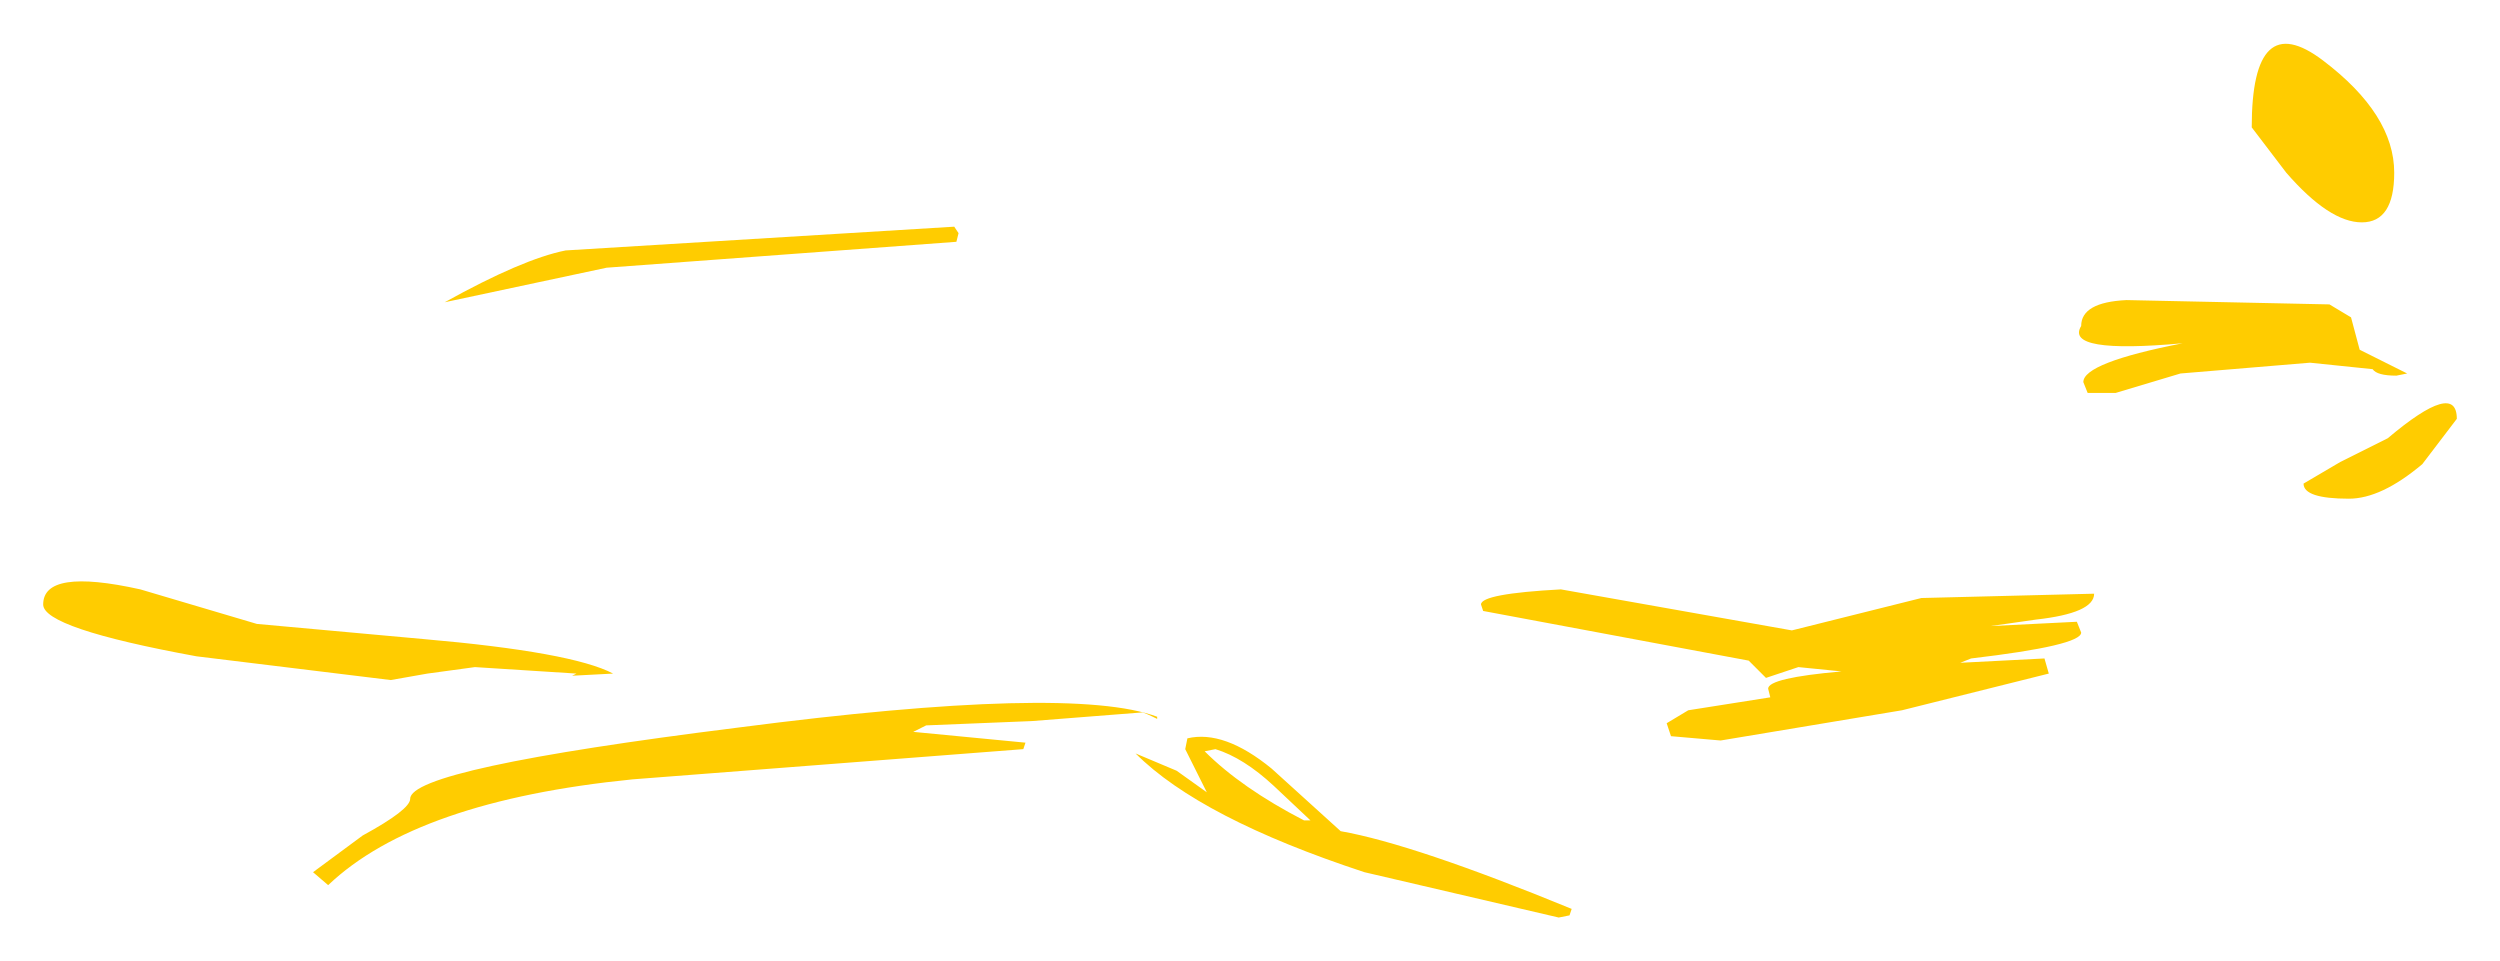 <?xml version="1.0" encoding="UTF-8" standalone="no"?>
<svg xmlns:xlink="http://www.w3.org/1999/xlink" height="22.25px" width="57.9px" xmlns="http://www.w3.org/2000/svg">
  <g transform="matrix(1.0, 0.0, 0.0, 1.0, 44.85, 9.35)">
    <path d="M8.95 -7.95 Q10.6 -6.7 10.6 -5.35 10.6 -4.2 9.85 -4.2 9.1 -4.2 8.1 -5.35 L7.3 -6.4 Q7.3 -9.2 8.95 -7.95 M4.4 -2.4 L9.1 -2.3 9.6 -2.0 9.8 -1.25 10.9 -0.7 10.65 -0.65 Q10.2 -0.65 10.1 -0.8 L8.65 -0.95 5.65 -0.7 4.15 -0.25 3.5 -0.25 3.4 -0.5 Q3.4 -0.95 5.7 -1.4 2.95 -1.15 3.35 -1.8 3.35 -2.35 4.4 -2.4 M11.25 1.4 Q10.3 2.2 9.55 2.2 8.5 2.2 8.5 1.85 L9.35 1.35 10.45 0.8 Q12.05 -0.55 12.05 0.35 L11.25 1.4 M2.3 5.0 L1.25 5.15 3.25 5.05 3.35 5.3 Q3.35 5.6 0.8 5.9 L0.55 6.0 2.5 5.9 2.6 6.25 -0.8 7.1 -5.0 7.8 -6.15 7.7 -6.25 7.4 -5.75 7.1 -3.85 6.8 -3.9 6.6 Q-3.9 6.35 -2.2 6.2 L-3.2 6.1 -3.95 6.35 -4.35 5.95 -10.5 4.8 -10.55 4.65 Q-10.55 4.4 -8.7 4.3 L-3.35 5.25 -0.35 4.5 3.65 4.4 Q3.65 4.85 2.3 5.0 M-22.65 -3.95 L-22.7 -3.75 -30.8 -3.15 -34.55 -2.35 Q-32.75 -3.35 -31.75 -3.55 L-22.75 -4.1 -22.65 -3.95 M-8.5 11.85 L-8.75 11.9 -13.25 10.85 Q-17.05 9.6 -18.55 8.1 L-17.6 8.5 -16.9 9.0 -17.4 8.0 -17.35 7.75 Q-16.5 7.55 -15.4 8.45 L-13.8 9.9 Q-12.1 10.2 -8.45 11.7 L-8.5 11.85 M-16.7 8.0 L-16.95 8.05 Q-16.1 8.9 -14.65 9.65 L-14.5 9.65 -15.35 8.85 Q-16.05 8.2 -16.7 8.0 M-18.05 7.3 Q-18.35 7.15 -18.4 7.15 L-20.95 7.35 -23.4 7.45 -23.7 7.6 -21.1 7.85 -21.15 8.0 -30.2 8.7 Q-35.2 9.2 -37.25 11.15 L-37.6 10.85 -36.45 10.0 Q-35.35 9.4 -35.35 9.15 -35.35 8.45 -27.75 7.5 -20.05 6.5 -18.05 7.25 L-18.05 7.3 M-31.6 6.3 L-31.5 6.25 -33.85 6.1 -34.95 6.25 -35.8 6.4 -40.3 5.85 Q-43.85 5.2 -43.85 4.65 -43.85 3.8 -41.6 4.3 L-38.9 5.1 -35.05 5.45 Q-31.6 5.75 -30.65 6.25 L-31.6 6.3" fill="#ffcc00" fill-rule="evenodd" stroke="none"/>
  </g>
</svg>